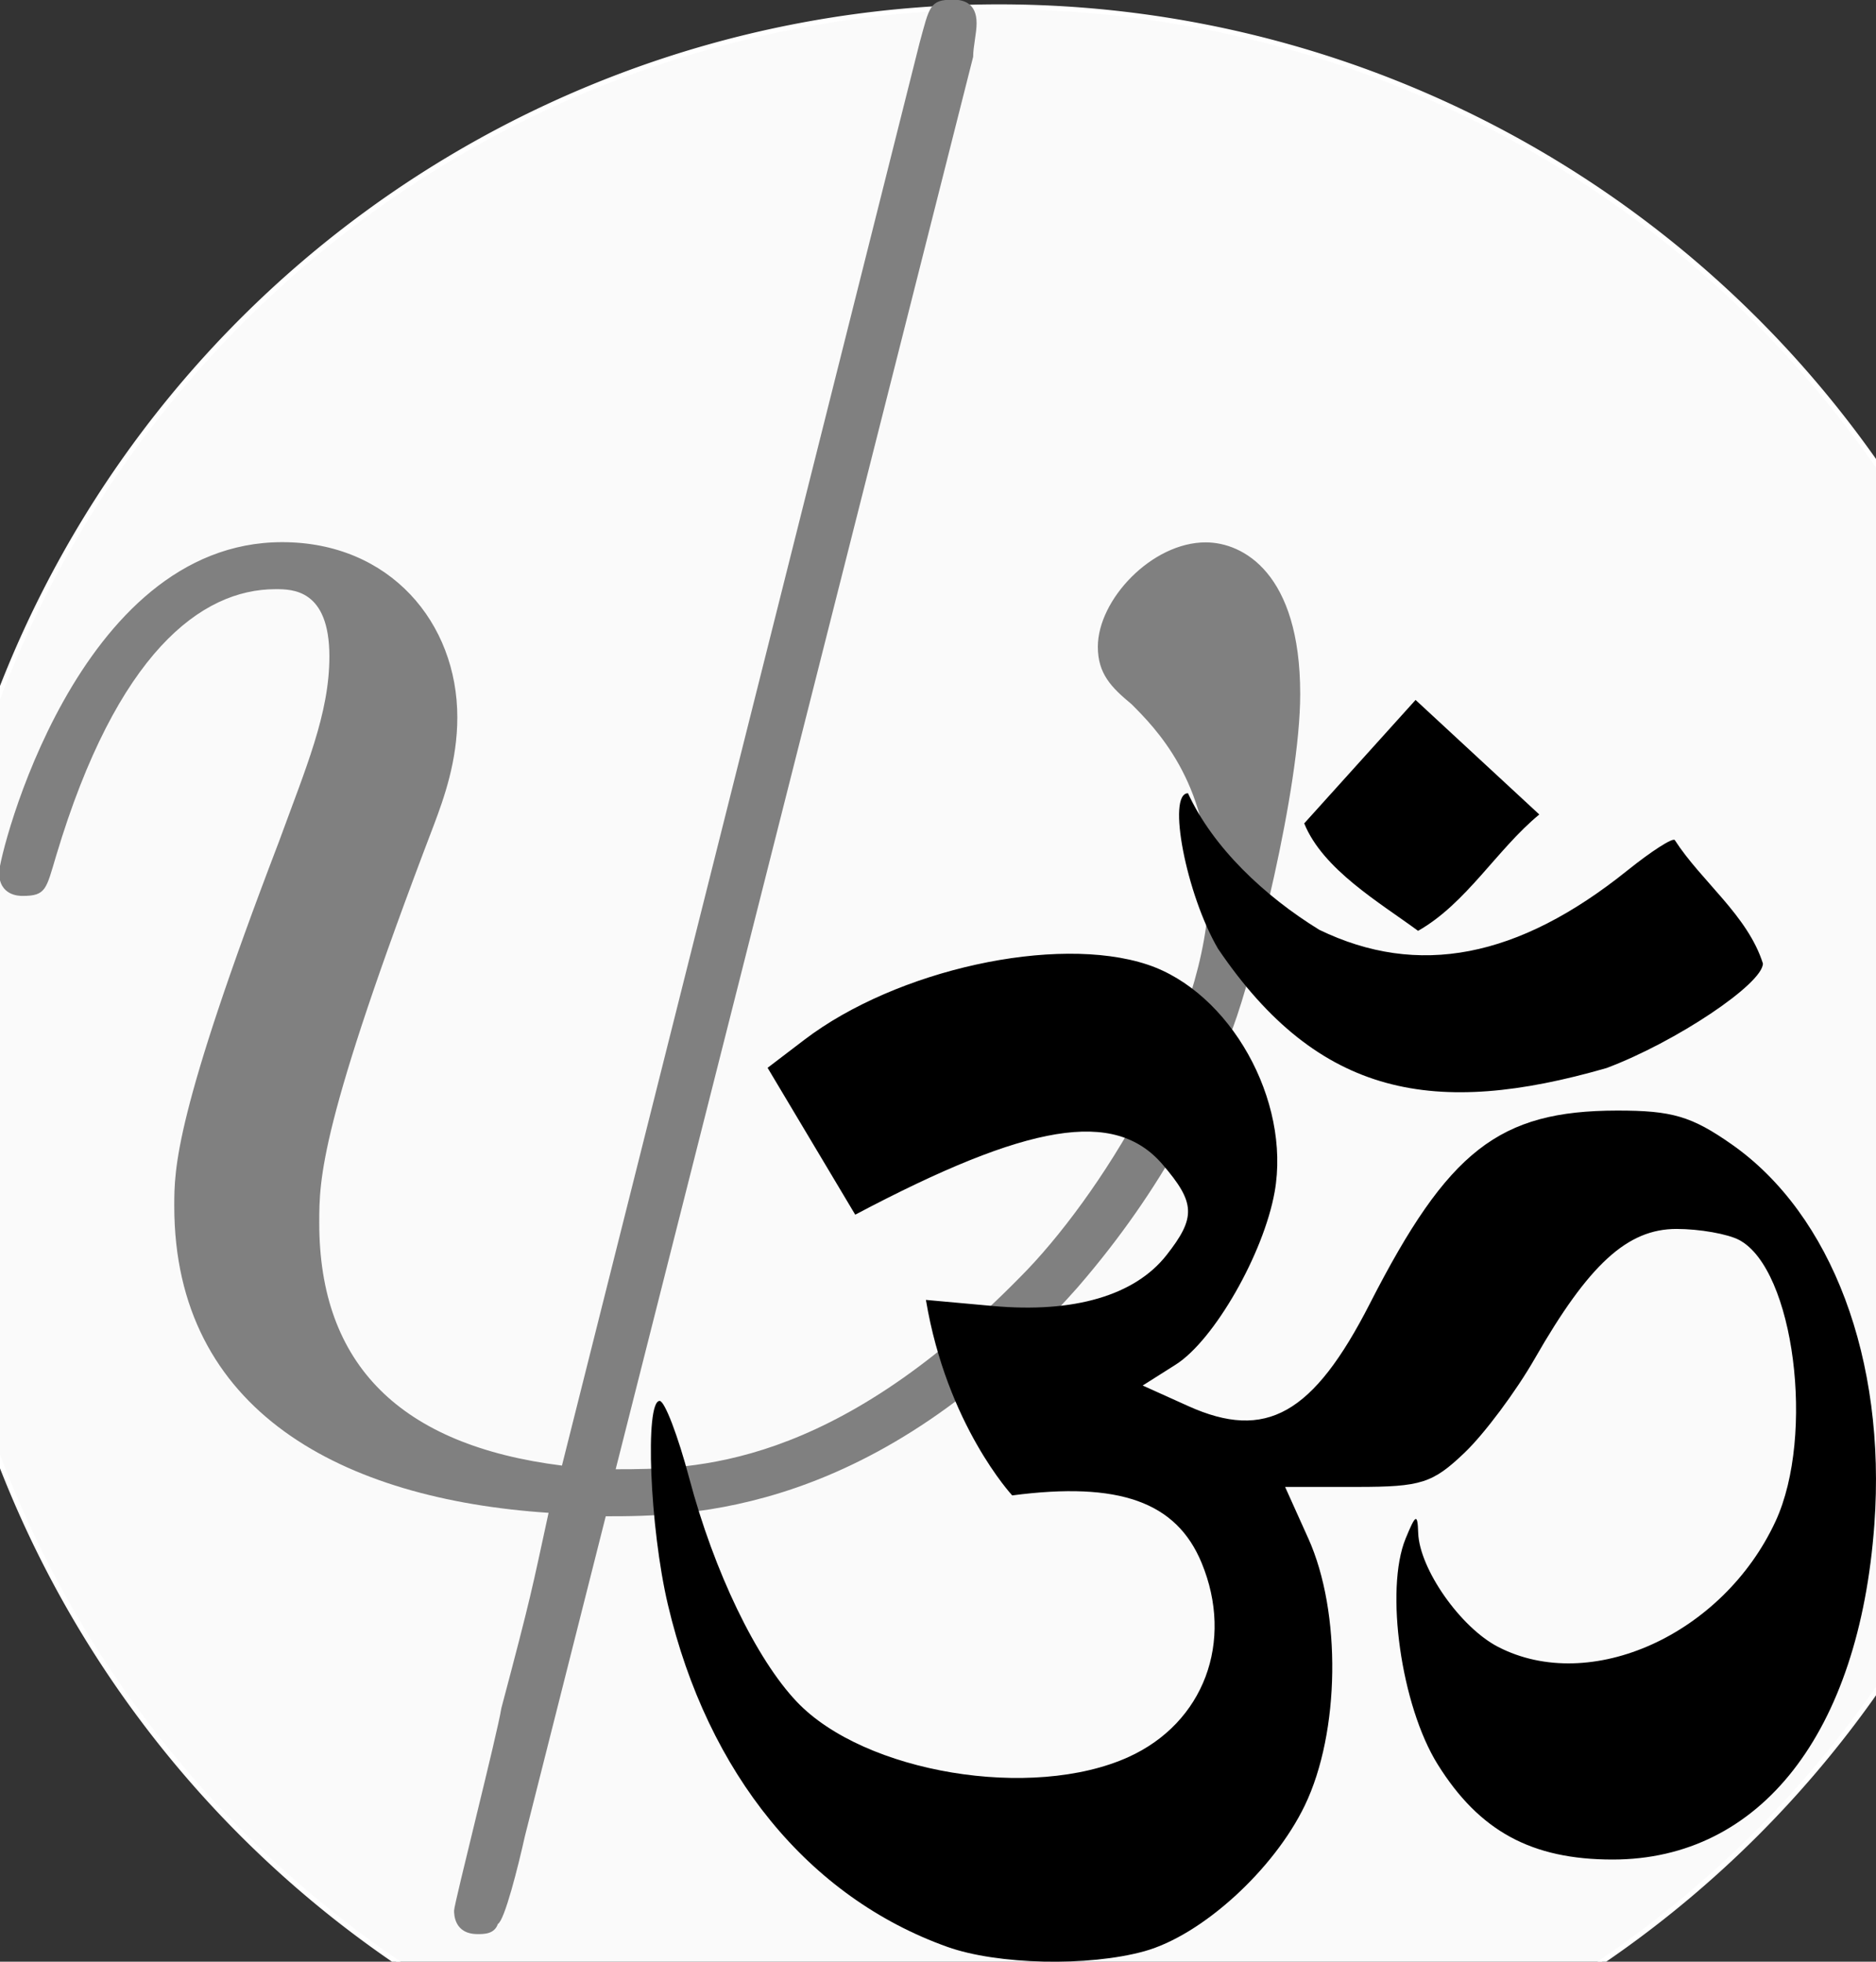 <?xml version="1.0" encoding="UTF-8" standalone="no"?>
<!-- Created with Inkscape (http://www.inkscape.org/) -->

<svg
   xmlns:ns0="http://www.iki.fi/pav/software/textext/"
   xmlns:dc="http://purl.org/dc/elements/1.1/"
   xmlns:cc="http://creativecommons.org/ns#"
   xmlns:rdf="http://www.w3.org/1999/02/22-rdf-syntax-ns#"
   xmlns:svg="http://www.w3.org/2000/svg"
   xmlns="http://www.w3.org/2000/svg"
   xmlns:xlink="http://www.w3.org/1999/xlink"
   xmlns:sodipodi="http://sodipodi.sourceforge.net/DTD/sodipodi-0.dtd"
   xmlns:inkscape="http://www.inkscape.org/namespaces/inkscape"
   width="187.794"
   height="196.403"
   id="svg2"
   version="1.1"
   inkscape:version="0.48.3.1 r9886"
   sodipodi:docname="logo_psom.svg"
   inkscape:export-filename="/home/pbellec/svn/psom/logo_psom.png"
   inkscape:export-xdpi="71.887154"
   inkscape:export-ydpi="71.887154">
  <rect width="100%" height="100%" fill="#333333" stroke="none"/>
  <sodipodi:namedview
     id="base"
     pagecolor="#ffffff"
     bordercolor="#666666"
     borderopacity="1.0"
     inkscape:pageopacity="0"
     inkscape:pageshadow="2"
     inkscape:zoom="0.7"
     inkscape:cx="427.00922"
     inkscape:cy="3.2195346"
     inkscape:document-units="px"
     inkscape:current-layer="layer1"
     showgrid="false"
     inkscape:window-width="1305"
     inkscape:window-height="744"
     inkscape:window-x="61"
     inkscape:window-y="24"
     inkscape:window-maximized="1"
     fit-margin-top="0"
     fit-margin-left="0"
     fit-margin-right="0"
     fit-margin-bottom="0" />
  <defs
     id="defs4" />
  <g
     inkscape:label="Layer 1"
     inkscape:groupmode="layer"
     id="layer1"
     transform="translate(-119.955,-17.405)">
    <path
       sodipodi:type="arc"
       style="fill:#ffffff;fill-opacity:0.973;stroke:#ffffff;stroke-width:0.5;stroke-miterlimit:3.8;stroke-opacity:1;stroke-dasharray:none"
       id="path2991"
       sodipodi:cx="98.571426"
       sodipodi:cy="89.260002"
       sodipodi:rx="108.57143"
       sodipodi:ry="108.57143"
       d="m 207.143,89.26 a 108.571,108.571 0 1 1 -217.143,0 108.571,108.571 0 1 1 217.143,0 z"
       transform="matrix(0.987,0,0,0.987,122.677,37.148)" />
    <g
       id="g3039"
       transform="matrix(21.596,0,0,21.596,-4711.787,-2743.548)"
       ns0:preamble=""
       ns0:text="$\\psi$"
       style="fill:#808080">
      <defs
         id="defs3041">
        <g
           id="g3043">
          <symbol
             id="textext-904fc768-0"
             overflow="visible"
             style="overflow:visible">
            <path
               id="path3046"
               d="m 4.812,-6.656 c 0,-0.047 0.016,-0.109 0.016,-0.156 0,-0.094 -0.062,-0.109 -0.109,-0.109 -0.109,0 -0.109,0.031 -0.156,0.203 L 2.906,-0.125 c -0.75,-0.094 -1.125,-0.469 -1.125,-1.125 0,-0.203 0,-0.453 0.531,-1.844 0.047,-0.125 0.109,-0.297 0.109,-0.5 0,-0.438 -0.312,-0.812 -0.812,-0.812 -0.953,0 -1.312,1.453 -1.312,1.531 0,0.109 0.094,0.109 0.109,0.109 0.109,0 0.109,-0.031 0.156,-0.188 0.281,-0.938 0.672,-1.234 1.016,-1.234 0.078,0 0.25,0 0.25,0.312 0,0.266 -0.109,0.516 -0.234,0.859 C 1.109,-1.75 1.109,-1.5 1.109,-1.328 1.109,-0.375 1.891,0.031 2.844,0.094 2.766,0.453 2.766,0.469 2.625,1 2.609,1.109 2.406,1.906 2.406,1.938 c 0,0.016 0,0.109 0.109,0.109 0.031,0 0.078,0 0.094,-0.047 0.031,-0.016 0.094,-0.266 0.125,-0.406 l 0.375,-1.484 c 0.375,0 1.25,0 2.188,-1.062 0.406,-0.469 0.609,-0.906 0.719,-1.203 0.094,-0.25 0.312,-1.109 0.312,-1.547 0,-0.562 -0.266,-0.703 -0.438,-0.703 -0.25,0 -0.5,0.266 -0.5,0.484 0,0.125 0.062,0.188 0.156,0.266 0.109,0.109 0.359,0.359 0.359,0.844 0,0.641 -0.516,1.453 -0.875,1.812 -0.875,0.891 -1.516,0.891 -1.875,0.891 z m 0,0"
               style="stroke:none"
               inkscape:connector-curvature="0" />
          </symbol>
        </g>
      </defs>
      <g
         id="textext-904fc768-1"
         style="fill:#808080">
        <g
           id="g3049"
           style="fill:#808080;fill-opacity:1">
          <use
             id="use3051"
             y="134.765"
             x="223.432"
             xlink:href="#textext-904fc768-0"
             width="744.094"
             height="1052.362"
             style="fill:#808080" />
        </g>
      </g>
    </g>
    <path
       id="path3144"
       style="fill:#000000"
       d="m 214.792,212.325 c -13.895,-4.965 -23.985,-17.321 -27.979,-34.265 -1.813,-7.69 -2.326,-20.397 -0.823,-20.397 0.499,0 1.833,3.487 2.964,7.748 2.474,9.325 6.694,18.094 10.771,22.38 6.771,7.12 23.542,9.908 33.206,5.521 7.527,-3.418 10.58,-11.54 7.307,-19.443 -2.529,-6.107 -8.268,-8.149 -18.957,-6.745 0,0 -6.551,-7.051 -8.638,-19.573 l 6.714,0.609 c 8.087,0.733 14.193,-1.054 17.362,-5.083 2.978,-3.786 2.914,-5.25 -0.4,-9.103 -4.782,-5.559 -13.368,-4.151 -30.753,5.044 l -8.772,-14.704 3.677,-2.805 c 9.216,-7.029 25.218,-10.543 34.324,-7.538 8.295,2.738 14.383,13.6 12.757,22.76 -1.1,6.193 -6.065,14.867 -9.902,17.296 l -3.309,2.095 4.57,2.061 c 7.766,3.502 12.507,0.825 18.171,-10.26 7.839,-15.341 12.923,-19.312 24.745,-19.329 5.505,-0.008 7.464,0.57 11.479,3.383 10.02,7.022 15.477,21.563 14.278,38.052 -1.518,20.883 -11.41,33.55 -26.2,33.55 -8.117,0 -13.349,-2.847 -17.514,-9.53 -3.658,-5.87 -5.307,-17.496 -3.206,-22.611 1.008,-2.454 1.19,-2.537 1.256,-0.574 0.121,3.609 4.227,9.474 7.996,11.423 9.248,4.782 22.524,-1.226 27.777,-12.571 3.988,-8.613 1.848,-25.227 -3.626,-28.157 -1.145,-0.613 -3.975,-1.114 -6.289,-1.114 -4.918,0 -8.78,3.536 -14.194,12.994 -1.872,3.27 -5.022,7.495 -7.001,9.39 -3.215,3.077 -4.362,3.444 -10.792,3.444 l -7.194,0 2.326,5.165 c 3.329,7.394 3.171,19.407 -0.35,26.72 -3.112,6.462 -10.306,13.005 -16.058,14.602 -5.599,1.555 -14.717,1.354 -19.724,-0.435 z m 27.093,-99.93 c -3.183,-5.431 -5.141,-15.57 -3.008,-15.57 2.506,5.437 7.643,10.287 13.144,13.672 9.88,4.783 19.897,2.852 30.842,-5.943 2.409,-1.936 4.543,-3.305 4.742,-3.042 2.672,4.147 7.295,7.536 8.823,12.356 0,2.033 -8.753,7.885 -15.66,10.47 -17.119,4.932 -28.771,2.981 -38.882,-11.942 z m 8.627,-12.554 11.146,-12.358 12.386,11.466 c -4.237,3.489 -7.295,8.905 -12.135,11.651 -3.824,-2.819 -9.532,-6.143 -11.397,-10.759 z"
       inkscape:connector-curvature="0" />
  </g>
</svg>
